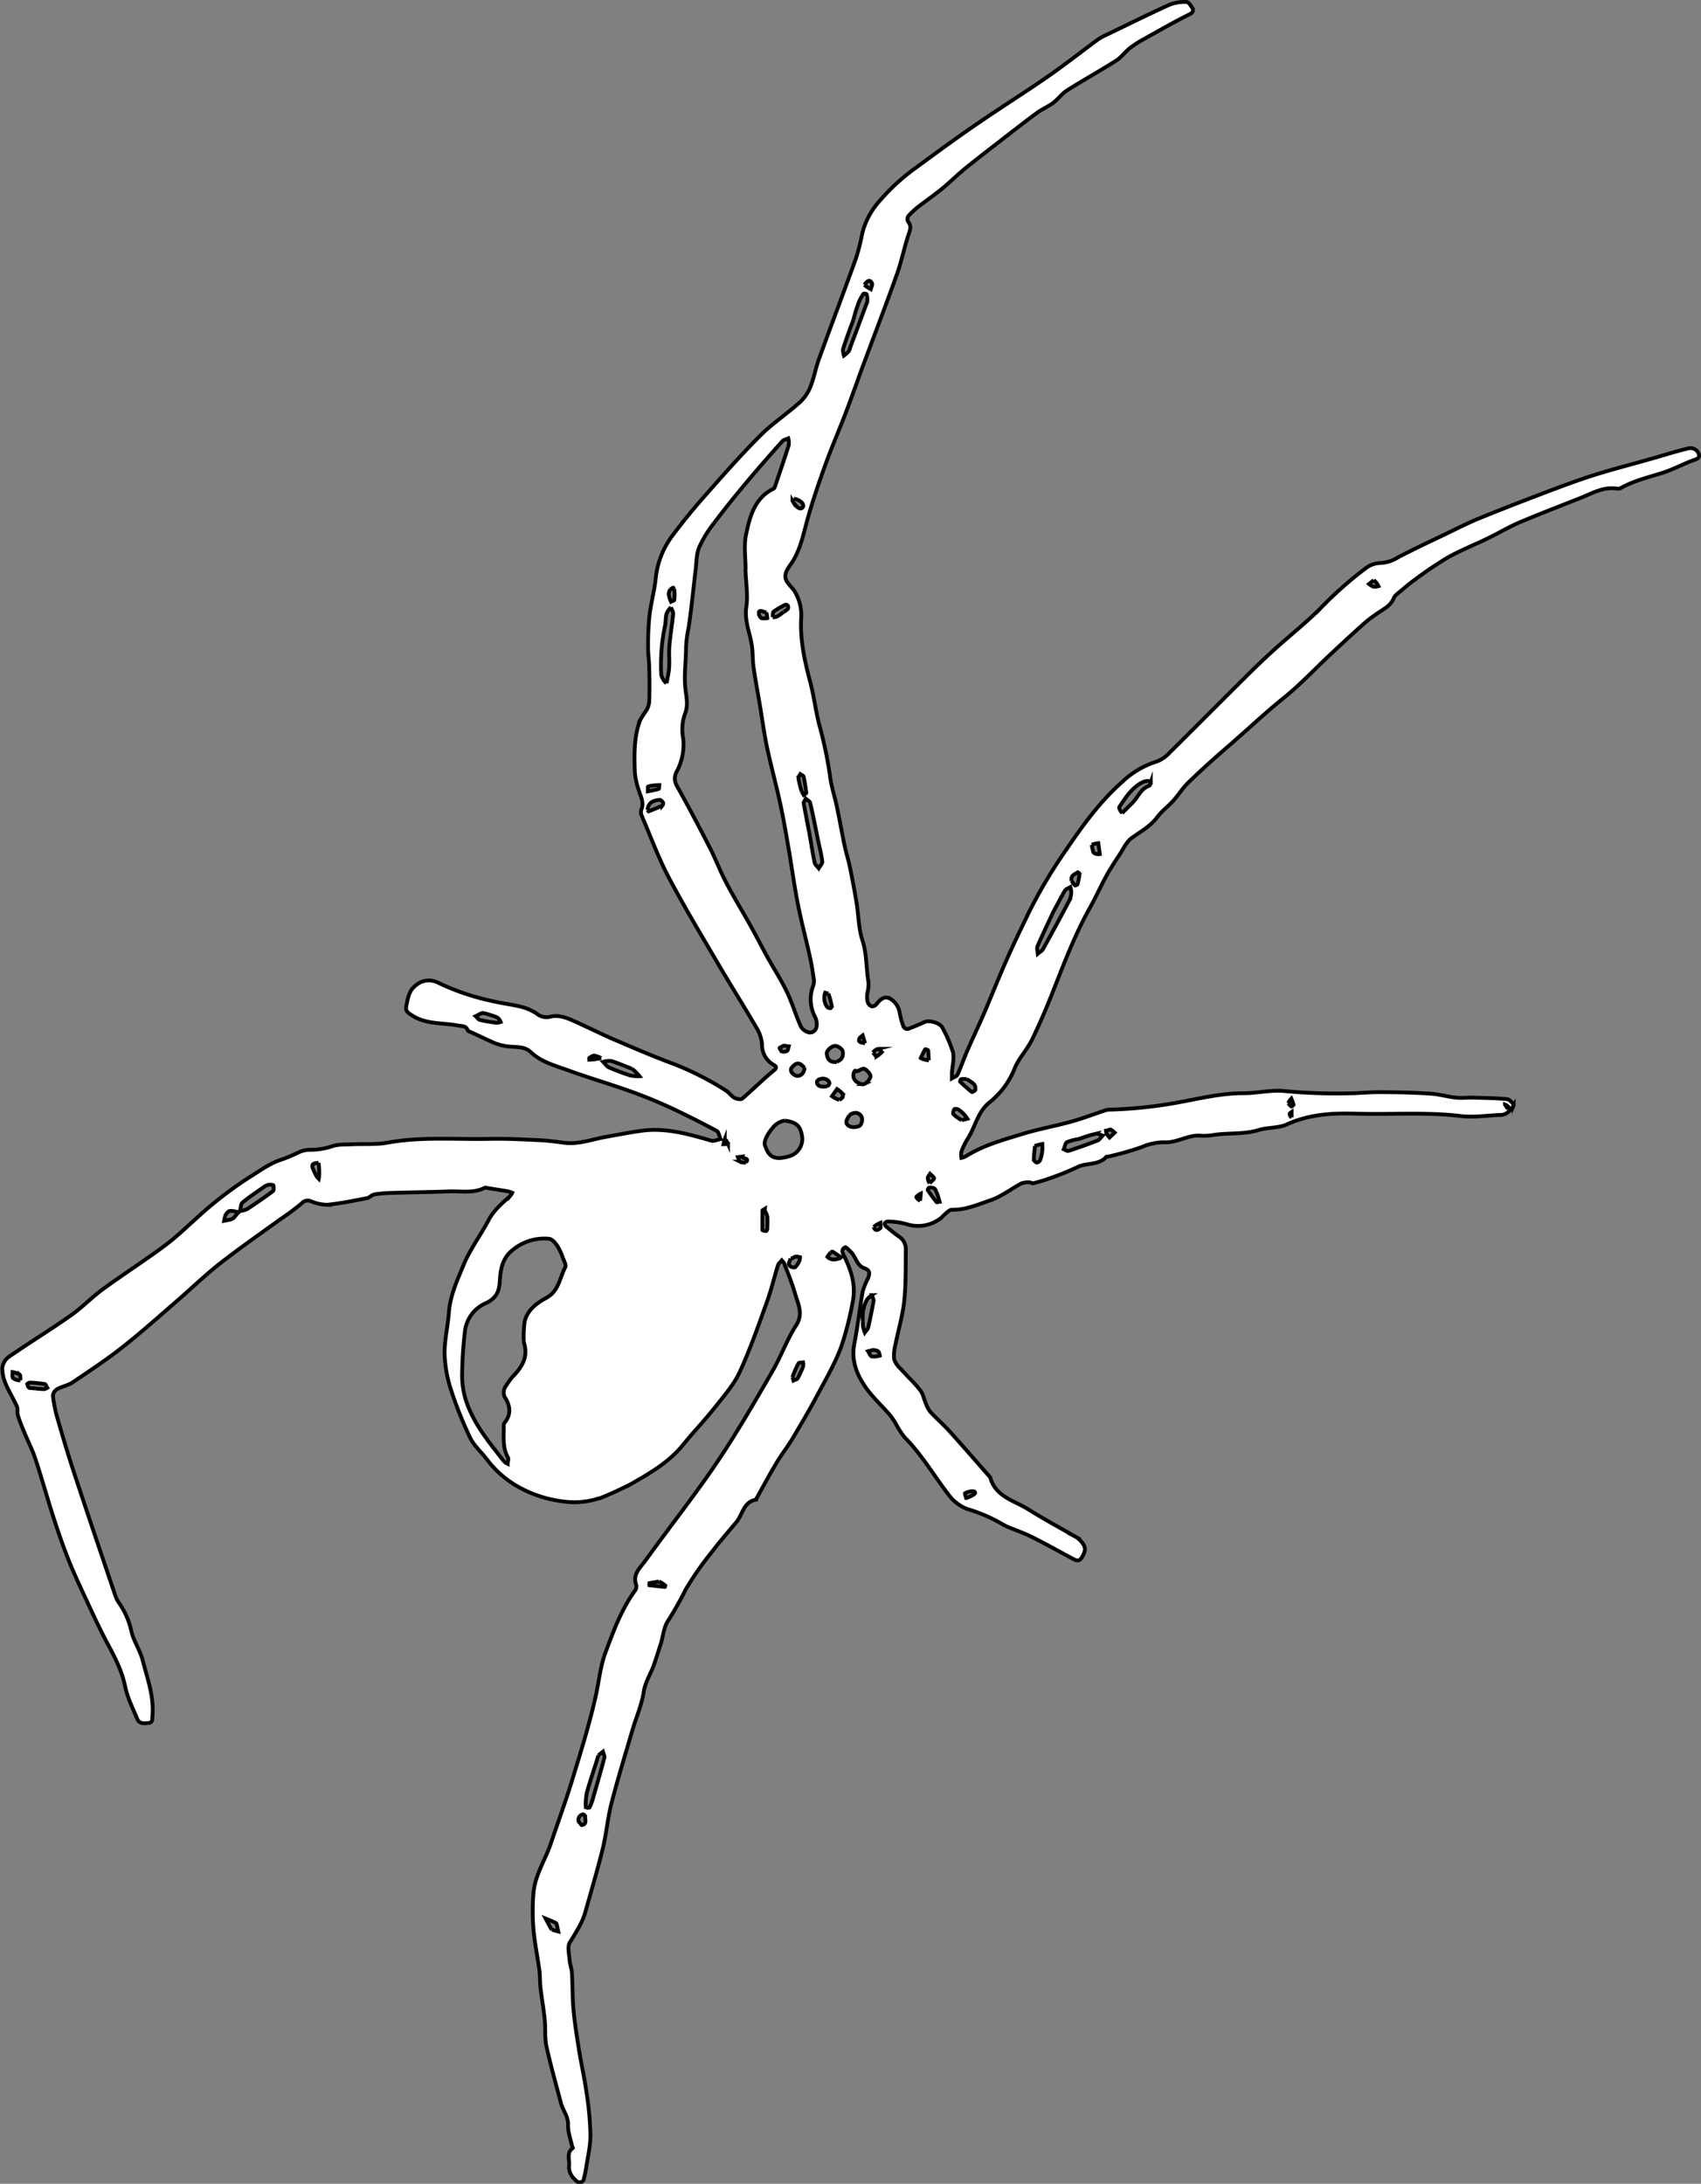 <svg id="Layer_1" data-name="Layer 1" xmlns="http://www.w3.org/2000/svg" viewBox="0 0 448.09 575.29"><rect x="0" y="0" width="448.09" height="575.29" fill="#808080" stroke="none"/><defs><style>.cls-1{fill:#fff;stroke:#000;stroke-miterlimit:10;}</style></defs><g id="Shape"><path class="cls-1" d="M169.24,403.05a20.83,20.83,0,0,1-9.88.79,31.84,31.84,0,0,1-11.11-3.62,26.8,26.8,0,0,1-8.8-7.7c-1.4-1.79-3.21-3.37-4.17-5.37a100.88,100.88,0,0,1-5-12.47,34,34,0,0,1-1.74-9.35c-.12-3.71.85-7.45,1.11-11.12.34-4.65,2.25-8.61,3.89-12.64s4.5-7.82,6.6-11.81c1.38-2.63,3.55-4.41,5.65-6.32a3.64,3.64,0,0,0,.56-.86,6.05,6.05,0,0,0-1.09-.36c-1.82-.32-3.65-.6-5.48-.9-.2,0-.45-.17-.6-.09-3.1,1.62-6.45.84-9.7,1-4.91.18-9.83.23-14.74.38a36,36,0,0,0-4.64.39c-.72.11-1.33.84-2,1-3.47.66-6.94,1.38-10.44,1.74a11.23,11.23,0,0,1-4.36-.94,2.09,2.09,0,0,0-2.45.6,71.76,71.76,0,0,1-5.77,4.28c-5.22,3.8-10.54,7.47-15.62,11.45-4,3.12-7.65,6.67-11.49,10-4.78,4.12-9.48,8.35-14.44,12.24-4.18,3.28-8.63,6.21-13,9.16-1.21.81-2.78,1.07-4.06,1.78A2.3,2.3,0,0,0,25.35,376a35,35,0,0,0,1.12,5.73c1.43,4.95,2.89,9.9,4.51,14.79,3.53,10.71,7.16,21.38,10.77,32.06a7.55,7.55,0,0,0,.92,1.92A20.77,20.77,0,0,1,46,438c.59,2.68,2.32,5.09,3,7.77,1.23,4.76,3,9.47,2.57,14.55-.07.85.16,1.83-1,1.94s-2.49.25-3-1.06c-1.18-2.82-2.59-5.63-3.2-8.58-.84-4.16-2.73-7.73-4.69-11.38-2.21-4.14-4.15-8.44-6.13-12.7-1.5-3.22-3-6.45-4.28-9.75-1.42-3.61-2.68-7.29-3.87-11-1.61-5-3-10.09-4.66-15.09-.78-2.37-1.95-4.62-2.9-6.95-.63-1.51-1.24-3-1.74-4.6-.22-.71.06-1.61-.23-2.27-.87-1.94-2-3.76-2.86-5.73a11,11,0,0,1-1-4.32,4.22,4.22,0,0,1,1.6-2.94c5.4-3.73,11-7.17,16.37-10.93,3-2.1,5.54-4.79,8.49-6.95,5.37-3.92,11-7.53,16.32-11.48,2.9-2.14,5.5-4.68,8.21-7.09a101.65,101.65,0,0,1,14.37-11.11c2.49-1.53,4.9-3.33,7.61-4.29a41.19,41.19,0,0,0,5-2.06,7.23,7.23,0,0,1,3-.72,18,18,0,0,0,5.84-.9c1.61-.59,3.5-.45,5.27-.54,3.14-.16,6.36.12,9.42-.44,9-1.64,18-.79,27.05-1,4.32-.08,8.65.15,13,.35,2.21.1,4.42.43,6.62.69,3.77.44,7.27-.93,10.87-1.57,3.15-.56,6.28-1.18,9.44-1.61,6.33-.85,12.3.88,18.28,2.61.72.21,1.63-.26,2.45-.42-.33-.73-.46-1.85-1-2.15-4.1-2.18-8.25-4.3-12.47-6.25-3.32-1.53-6.72-2.91-10.16-4.14-5.57-2-11.25-3.64-16.8-5.67-3.34-1.21-6.85-2.11-9.59-4.72-1.88-1.79-4.61-1.1-6.93-1.62a15.41,15.41,0,0,1-2.54-.72c-2-.9-4.07-1.88-6.1-2.82-.34-.17-.9-.27-1-.53-.44-1.29-1.5-1.08-2.49-1.27-3.93-.78-8.1-.27-11.76-2.43-2-1.18-2.32-1.52-1.74-3.65a9.45,9.45,0,0,1,1.09-3.25c1.81-2.41,4.53-3.28,7.16-1.93a63.81,63.81,0,0,0,14.64,4.89c2.44.57,4.95.85,7.37,1.47a13.28,13.28,0,0,1,3.88,1.74,4,4,0,0,0,3.54.83c2.47-.64,4.74.44,6.94,1.43,3.53,1.6,7,3.34,10.57,4.86,5,2.13,9.94,4.27,15,6.13a78.09,78.09,0,0,1,13.77,7c.83.5,1.4,1.44,2.24,1.91.58.33,1.71.56,2.09.24,2.83-2.4,5.44-5.05,8.31-7.39,1-.81.56-1.15,0-1.49a6.05,6.05,0,0,1-3.1-5.48,10,10,0,0,0-1.54-4.46c-3.34-5.72-6.88-11.33-10.23-17.05-4.37-7.46-8.84-14.87-12.85-22.51-2.73-5.21-4.77-10.79-7.08-16.21a2.2,2.2,0,0,1-.09-1.53c.82-1.94-.23-3.55-.72-5.28a19.61,19.61,0,0,1-1-4.7c-.13-4.58-.25-9.19,1.4-13.58a26.62,26.62,0,0,1,1.68-2.64,5.58,5.58,0,0,0,.73-2.31c.09-2.86.08-5.72,0-8.57,0-1.91-.32-3.81-.31-5.71a74.93,74.93,0,0,1,.37-8.35c.41-3.39,1.35-6.71,1.68-10.1a22.47,22.47,0,0,1,4.78-11.49c2.53-3.38,5.22-6.65,8-9.8,4.81-5.44,9.6-10.91,14.71-16,3.16-3.18,7-5.71,10.34-8.7a11.1,11.1,0,0,0,2.82-4c1-2.43,1.44-5.07,2.34-7.54,3.2-8.84,6.54-17.62,9.72-26.46a54.3,54.3,0,0,0,1.66-6.59,20.24,20.24,0,0,1,4.79-8.79,53.47,53.47,0,0,1,9.28-8.45c5.44-4,10.86-8,16.4-11.76,6.05-4.17,12.28-8.06,18.32-12.25,4.53-3.14,8.86-6.56,13.31-9.83a14.71,14.71,0,0,1,2.31-1.26c5.47-2.64,10.9-5.34,16.43-7.85a11,11,0,0,1,4.59-.78c.58,0,1.18,1.11,1.66,1.79a1.18,1.18,0,0,1-.69,1.37c-4.17,2.08-8.23,4.4-12.3,6.68a25.59,25.59,0,0,0-3.63,2.35c-1.26,1-2.23,2.42-3.57,3.27-4.29,2.71-8.74,5.17-13,7.88-1.35.85-2.33,2.29-3.62,3.26s-3,1.69-4.34,2.69c-3.1,2.28-6.13,4.65-9.16,7-3.27,2.54-6.56,5.05-9.77,7.66-2.1,1.71-4,3.64-6.12,5.36-1.92,1.57-4,3-5.93,4.49a21.83,21.83,0,0,0-2.79,2.56,1.52,1.52,0,0,0-.12,1.48c1.12,1.35.43,2.53,0,3.89-1.05,3.29-1.74,6.71-2.91,10-2.9,8.12-6,16.18-9,24.28-1.5,4.05-2.92,8.13-4.46,12.16-1.71,4.49-3.63,8.9-5.27,13.41s-3.24,9.2-4.6,13.87c-1.27,4.38-2,9-4.7,12.76-1,1.44-1.87,2.73-1,4.43a20.16,20.16,0,0,0,1.74,2.12,12.07,12.07,0,0,1,2.05,7.8c-.27,5.84,1,11.35,2.48,16.91.91,3.55,1.36,7.22,2.25,10.78a107.15,107.15,0,0,1,2.86,13.54c.31,2.73,1.23,5.39,1.8,8.1.73,3.43,1.33,6.89,2.05,10.32.43,2,1.05,3.95,1.46,5.95.63,3.06,1.2,6.14,1.71,9.22.53,3.28.52,6.72,1.54,9.83,1.21,3.7.95,7.49,1.62,11.19a11.44,11.44,0,0,1-.31,2.68,5.48,5.48,0,0,0,.11,2.5c.53,1.13,1.48,1.48,2.43.27s2.07-2.14,3.63-1.16a5.27,5.27,0,0,1,2.36,3.75,20,20,0,0,0,1,3.56,1.26,1.26,0,0,0,1.12.57c1.54-.55,3-1.22,4.53-1.88,1.16-.52,4,.34,4.55,1.49a34.83,34.83,0,0,1,2.79,6.45c.41,1.69-.15,3.62-.26,5.44,0,.5,0,1,0,1.51.51-.31,1.27-.51,1.48-1,.95-2.09,1.69-4.26,2.6-6.37,1.51-3.45,3.13-6.85,4.62-10.32,2-4.71,3.89-9.5,6-14.19,1.78-4.05,3.73-8,5.65-12a133,133,0,0,1,9.94-16.62c4.29-6.3,8.77-12.48,14.49-17.53a23.17,23.17,0,0,1,9.08-5.41,8.69,8.69,0,0,0,3.45-2.34c6.6-6.51,13.12-13.11,19.71-19.64,2.57-2.56,5.19-5.09,7.88-7.52,3.92-3.55,8.07-6.85,11.85-10.54A100.58,100.58,0,0,1,371.25,158a6.7,6.7,0,0,1,3.66-1.32,9.3,9.3,0,0,0,4.72-1.46c4.06-2.14,8.23-4.08,12.38-6.07,3-1.44,6-3,9.06-4.23,5.7-2.34,11.46-4.56,17.23-6.75,4.24-1.61,8.49-3.21,12.81-4.59,4.56-1.45,9.2-2.63,13.8-3.94,3.7-1,7.37-2.22,11.1-3.12a2.34,2.34,0,0,1,2.87,1.33c.19.56.29,1.19-.86,1.57-2.95,1-5.69,2.56-8.64,3.5-3.77,1.19-7.62,2.09-11.1,4.05a1.38,1.38,0,0,1-.83.11c-3.62-.57-6.63,1.24-9.79,2.5-5.32,2.11-10.68,4.16-16,6.41-2.82,1.2-5.46,2.8-8.22,4.14-3.54,1.72-7.22,3.17-10.65,5.09a104.19,104.19,0,0,0-8.87,6c-1.3.92-2.51,2-3.72,3-.59.5-1.34,1-1.6,1.64-.86,2.2-2.87,3-4.59,4.25a33.63,33.63,0,0,0-3.23,2.47q-4.47,4-8.86,8.14c-4.13,3.86-8,8-12.39,11.54-5.14,4.14-9.9,8.7-14.92,13-3.48,3-6.86,6.06-10.14,9.23-1.49,1.43-2.59,3.27-4,4.82s-3,2.7-4.18,4.28c-1.82,2.43-4.35,3.8-6.71,5.49-1.41,1-2.22,2.86-3.23,4.39-1.21,1.85-2.43,3.7-3.5,5.64-1.5,2.74-2.76,5.6-4.29,8.32-3.92,7-6.75,14.45-9.67,21.88-1.71,4.37-3.55,8.7-5.61,12.92-1.25,2.57-3.35,4.74-4.48,7.34a21.76,21.76,0,0,1-6.48,9c-3.4,2.57-3.93,6.58-6,9.79a18.32,18.32,0,0,0-1.65,3.39,4.37,4.37,0,0,0,0,1.65,5.59,5.59,0,0,0,1.2-.45c4.56-2.86,9.71-4.28,14.78-5.83,4.27-1.31,8.69-2.1,13-3.29,2.95-.82,5.82-1.93,8.73-2.89a4.24,4.24,0,0,1,1.31-.26,115.86,115.86,0,0,0,18.64-2c5.49-1,11-2.35,16.65-2.32,3.74,0,7.55-1,11.21-.53a146.52,146.52,0,0,0,16.21.56c2.78,0,5.57-.32,8.36-.31,4.44,0,8.89.11,13.32.38,2.29.13,4.53.79,6.81,1.05,1.37.16,2.78,0,4.17,0,3.14.09,6.29.12,9.41.41.64.06,1.79,1.41,1.66,1.7a6,6,0,0,1-2,2.09,3,3,0,0,1-1.6.37c-3.44.15-6.93.69-10.3.29-9.18-1.1-18.37-.36-27.55-.63-6.29-.19-12.43.15-18.33,2.85-2.22,1-5,.73-7.37,1.46-4,1.23-8.16.68-12.2,1.35a13.1,13.1,0,0,1-3.13.14c-3.29-.26-6.09,1.88-9.43,1.75a14.64,14.64,0,0,0-6,1.23,78,78,0,0,1-9,2.56c-.11,0-.29,0-.34,0-2.05,2.35-5.25,1.52-7.73,2.77a68.74,68.74,0,0,1-7.45,3c-1.34.49-2.72.87-4.1,1.24-.25.07-.58-.24-.87-.23a5.68,5.68,0,0,0-2.25.25c-2.77,1.47-5.33,3.51-8.25,4.48-3.22,1.08-6.43,2.53-10,2.46-.92,0-1.93,1.25-2.79,2.05a9.75,9.75,0,0,1-9.32,1.71,19.92,19.92,0,0,0-4.86-.66,1,1,0,0,0-.81.5c-.07.2.19.63.41.82,1.09.91,2.18,1.83,3.34,2.64a3.86,3.86,0,0,1,1.83,3.29c-.06,4.56.06,9.15-.42,13.67-.4,3.85-1.55,7.61-2.3,11.43a11.07,11.07,0,0,0-.36,3.94,6.21,6.21,0,0,0,1.77,2.57c1.66,1.87,3.52,3.57,5.05,5.53.81,1,1.06,2.5,1.61,3.75a7,7,0,0,0,1.1,2c1.69,1.81,3.56,3.46,5.23,5.3,3.52,3.9,6.95,7.87,10.42,11.81,0,0,.1.08.12.13,1.37,5.13,6.3,6.11,10,8.43,4,2.51,8.19,4.76,12.29,7.13a5.53,5.53,0,0,1,1.1.76c1.88,1.81,2,2.77.69,4.9-.63,1-1.41.73-2.19.31-3.59-1.91-7.12-3.91-10.75-5.73-2.09-1.06-4.33-1.82-6.49-2.73a12.83,12.83,0,0,1-1.61-.82,41.87,41.87,0,0,0-9.2-3.93,11.18,11.18,0,0,1-5-4c-3.77-4.94-6.91-10.35-11.34-14.8a22,22,0,0,1-2.42-3.76,21.32,21.32,0,0,0-1.64-2.34c-2-2.27-4.21-4.34-6-6.77-2.5-3.49-4.12-7.3-3.22-11.86s1.4-9.22,2.21-13.81a19.27,19.27,0,0,1,1.36-3.33c.44-1.12.73-2.15-.91-2.71-2.06-.7-2.26-3.1-3.69-4.41-.45-.42-1.15-1.22-1.38-1.11-1.21.59-.67,1.5-.23,2.41,1.88,3.88,3.14,7.65,2.15,12.28a84.43,84.43,0,0,1-2.94,11.41c-1.63,4.45-4.06,8.61-6.3,12.81-2.07,3.88-4.3,7.68-6.56,11.46-1.34,2.25-3,4.32-4.3,6.56-1.85,3.1-3.55,6.28-5.3,9.43,0,0,0,.11,0,.12-3.33.56-3.51,3.9-5.2,5.92-2.23,2.67-4.52,5.3-6.62,8.07a81,81,0,0,0-6.7,9.64,91,91,0,0,1-4.62,8.21c-1.2,1.71-1.31,4.15-2,6.25s-1.26,4.08-2,6.06c-.89,2.18-2.11,4.13-2.49,6.63-.5,3.32-1.93,6.5-2.89,9.76-1.9,6.48-3.89,12.94-5.58,19.48-1,3.89-1.32,7.94-2.27,11.84-1.36,5.56-3,11-4.54,16.55-.82,3.05-2.54,5.58-4.16,8.23-.68,1.13-.18,3-.06,4.58.09,1.16.55,2.29.62,3.45.19,3.25.12,6.53.42,9.77.32,3.54.89,7,1.45,10.56.62,3.8,1.49,7.57,2,11.38a79.65,79.65,0,0,1,1,11.08c0,3-.74,5.92-1.18,8.88-.12.82-.33,1.63-.51,2.44a1.14,1.14,0,0,1-1.92.75c-1.18-1-2.17-2.25-2-4s-.79-3.46,1-4.74c.05,0-.23-.46-.28-.71-.38-1.8-1.07-3.62-1-5.4.08-2.22-1.35-3.74-1.85-5.65-1.32-5-2.74-10-3.85-15.06-.48-2.24-.2-4.63-.44-6.93-.29-2.87-.79-5.71-1.13-8.56-.17-1.5-.08-3-.28-4.51-.49-3.62-1.25-7.21-1.56-10.85a58.58,58.58,0,0,1,0-9.46c.37-4.75,3.12-8.74,4.6-13.15,1.86-5.55,3.89-11.05,5.6-16.65,2.23-7.3,4.52-14.61,6.19-22.06.86-3.83,1.19-7.79,2.58-11.53,2.09-5.62,4.14-11.23,7.67-16.16a2.05,2.05,0,0,0,.46-1.54c-1.13-2.91,1.06-4.67,2.4-6.53,6.17-8.59,12.76-16.88,18.68-25.63,5.28-7.82,10-16,14.74-24.2,2.28-3.91,3.8-8.29,6.25-12.09,2-3.09.53-5.62-.23-8.31s-1.87-5.36-2.86-8c-.11-.32-.44-.56-.67-.84-.34.42-.86.79-1,1.27-1,3.19-1.75,6.47-2.89,9.61-2.25,6.22-4.41,12.49-7.17,18.48-1.55,3.35-4.1,6.27-6.43,9.21-2.74,3.46-5.81,6.68-8.6,10.11-3.67,4.5-8.58,7.33-13.48,10.14a89.53,89.53,0,0,1-8.61,3.94m38.65-244.83c0-3-.49-6.17.11-9.08,1-4.78,2.22-9.68,7.27-12.16.2-.1.32-.44.41-.7,1.21-3.58,2.44-7.15,3.58-10.75a5.08,5.08,0,0,0-.12-1.8c-.54.24-1.23.35-1.59.76-3.13,3.52-6.25,7.06-9.28,10.68s-5.86,7.1-8.62,10.78a30.88,30.88,0,0,0-4,6.51c-.73,1.76-.68,3.86-.91,5.82-.62,5.07-1.09,10.16-1.84,15.2a32.67,32.67,0,0,0-.7,5.33c0,3.62-.57,7.27-.17,10.83.26,2.31.81,4.44-.12,6.7a12.32,12.32,0,0,0-.46,6.47,15,15,0,0,1-1.6,8.51,3.74,3.74,0,0,0-.13,3.83c3,5.37,5.86,10.79,8.67,16.26,1.54,3,2.74,6.2,4.31,9.19,2,3.89,4.34,7.66,6.48,11.5,1.54,2.78,3,5.62,4.52,8.4,1.68,3,3.59,5.95,5.08,9.07,1.41,2.94,2.32,6.13,3.67,9.1a3.21,3.21,0,0,0,2.37,1.59c1.19,0,1.91-1,1.81-2.34a4.66,4.66,0,0,0-.36-1.62,10,10,0,0,1-.71-8,4.07,4.07,0,0,0,.34-1.79c-.28-2-.6-4.1-1.05-6.12-1-4.59-2.24-9.14-3.14-13.75-1-5-1.66-10.07-2.53-15.09-.67-3.91-1.34-7.81-2.18-11.68-1.07-4.92-2.4-9.77-3.45-14.69-.75-3.5-1.21-7.07-1.8-10.6s-1.24-7-1.75-10.44c-.26-1.76-.19-3.57-.4-5.34-.42-3.55-2.08-6.83-1.52-10.65.46-3.12-.11-6.39-.23-9.94M149.38,361.74a30,30,0,0,1,.22-5.12c.67-3.12,3.15-4.95,5.72-6.34,3.31-1.8,3.52-5.3,5-8.1.29-.57-.34-1.68-.65-2.5a14.92,14.92,0,0,0-1.44-3.11c-.54-.78-1.37-1.78-2.17-1.87a13,13,0,0,0-9.43,2.82c-2.91,2.16-3.39,5.27-3.56,8.45-.15,2.75-1.11,4.55-3.75,5.72a9.25,9.25,0,0,0-5.47,7.72,106.46,106.46,0,0,0-.71,11.57,22.13,22.13,0,0,0,2.22,9.34c2.19,4.84,5.59,8.86,8.79,13a3.77,3.77,0,0,0,1,.68c0-.56.3-1.26.07-1.67-1.53-2.73-1.06-5.68-1.11-8.58a1.32,1.32,0,0,1,.34-.74c1.56-2,1.37-4.09.23-6.12a2.77,2.77,0,0,1,0-3.4,23,23,0,0,1,1.65-2.32c2.48-2.56,4.44-5.25,3-9.45m68.79-58.15a5.17,5.17,0,0,0-3.12,1.85c-1,1.12-2.48,3.36-2.09,4.63,1.09,3.54,3,3.88,6.37,2.92a4.72,4.72,0,0,0,3.45-5c-.39-2.9-1.4-4-4.61-4.39m70.91-55.31c-1.45,3.11-2.94,6.19-4.31,9.34-.24.55,0,1.34.07,2,.47-.4,1.1-.72,1.38-1.22q3.54-6.39,6.95-12.84a5.77,5.77,0,0,0,.5-2.08,5.22,5.22,0,0,0-.24-1.43c-.5.32-1.2.52-1.47,1-1,1.64-1.81,3.37-2.88,5.24M187,188.36c.23-1.38.59-2.75.68-4.14.12-1.88-.1-3.79.06-5.67.24-2.81.72-5.61,1-8.42.06-.58-.38-1.2-.59-1.81A6.28,6.28,0,0,0,187,170c-.27,1-.2,2.15-.41,3.21a49.92,49.92,0,0,0-1,12.84,4.32,4.32,0,0,0,1.37,2.3m37.58,39c.47,2.75.9,5.52,1.46,8.26.11.55.71,1,1.09,1.49.33-.6,1-1.24.94-1.78-.27-2-.79-4-1.2-6-.65-3.16-1.25-6.32-2-9.46-.1-.44-.76-.74-1.16-1.11-.19.42-.6.88-.54,1.25.4,2.36.91,4.69,1.38,7.39m11.7-134.74c-.29.77-.6,1.53-.87,2.3-.64,1.8-1.31,3.6-1.85,5.43a4.37,4.37,0,0,0,.23,1.67A9.78,9.78,0,0,0,235,100.9a3.77,3.77,0,0,0,.4-1.07c1.5-4,3-8,4.47-12a4.09,4.09,0,0,0-.2-2c0-.08-.73-.18-.81-.06a12.27,12.27,0,0,0-1.24,2.28,42.41,42.41,0,0,0-1.4,4.56M169.06,470.77c-1,3.29-2.15,6.55-3.07,9.86a16.76,16.76,0,0,0-.27,3.83s.33.13.5.13.47,0,.52-.12a13.63,13.63,0,0,0,.72-1.83c1.08-3.73,2.16-7.47,3.16-11.23.12-.46-.24-1.06-.38-1.59-.33.26-.67.52-1.18.95M81,321c-1.91,1.36-3.89,2.63-5.68,4.13-.51.42-.48,1.48-.7,2.25a6.14,6.14,0,0,0,1.83-.46c2.33-1.52,4.62-3.1,6.86-4.76.28-.21.21-1,.12-1.53,0-.13-.77-.2-1.17-.16A3.21,3.21,0,0,0,81,321m214.69-12.59a14,14,0,0,0-3.19.82c-.48.24-.58,1.22-.86,1.87.41.16.89.57,1.2.46,2.59-.85,5.17-1.75,7.71-2.74.53-.21.89-.87,1.32-1.32-.57-.17-1.2-.57-1.72-.47a30,30,0,0,0-4.46,1.38M307,222.57c.95-.95,1.91-1.89,2.85-2.85,1.41-1.46,2.1-3.62,4.29-4.35.24-.07.29-.7.43-1.08a2.57,2.57,0,0,0-.86-.21,4.05,4.05,0,0,0-1.42.39c-2.75,1.45-4.37,4-6,6.45-.21.32.25,1.09.75,1.65M238.74,356.42a8.28,8.28,0,0,0,0,1.41,11.33,11.33,0,0,0,.48,1.57c.31-.44.78-.83.89-1.31.54-2.32,1-4.65,1.42-7,.08-.48-.3-1-.47-1.55a6,6,0,0,0-1.25,1.16,9.62,9.62,0,0,0-1.08,5.72m-60.81-66.48c-1.83-.71-3.64-1.5-5.51-2.08a5.47,5.47,0,0,0-2.12.22c.5.5.91,1.2,1.51,1.47a57.59,57.59,0,0,0,5.66,2.13,10.07,10.07,0,0,0,2.41.19,10.49,10.49,0,0,0-1.95-1.93m58.68.53a2.08,2.08,0,0,0,.43,2.86c.55.41,1.54.85,2,.62a3.15,3.15,0,0,0,1.7-2c0-.66-.85-1.62-1.57-2-.44-.23-1.32.42-2,.63-.08,0-.24-.2-.54-.14m-4.79-2.3c.45-.33,1.09-.58,1.3-1a2.6,2.6,0,0,0,.23-2,2.78,2.78,0,0,0-1.69-1.23c-1-.22-2.6,1.18-2.47,2.08.17,1.25.68,2.32,2.63,2.13m3.37,14c-.63,1-1.5,2.17,0,2.95a3.25,3.25,0,0,0,2.72-.17,2.36,2.36,0,0,0,.49-2.27c-.61-1.19-1.8-1.51-3.23-.51m-92.72-25.7a23.36,23.36,0,0,0-3.73-1.18c-.59-.09-1.3.53-2,.83.39.35.72.91,1.17,1a40.86,40.86,0,0,0,4.29.73,4.16,4.16,0,0,0,1.11-.21,2.6,2.6,0,0,0-.89-1.19m141.65,33.86c-.12,1.18-.3,2.36-.31,3.54a1.15,1.15,0,0,0,.78.83,1.22,1.22,0,0,0,.91-.71,11.53,11.53,0,0,0,.54-2.41,15,15,0,0,0,0-1.78,11.43,11.43,0,0,0-2,.53m-60.63-20.57c-.25-.25-.48-.51-.75-.74-1.17-1-2.06,0-2.62.67s0,1.57.87,2c1.06.58,2.43-.29,2.5-2m-3.19,81.56.27.88c.38-.19.94-.29,1.11-.6a24.86,24.86,0,0,0,1.43-3.1,3.11,3.11,0,0,0,0-1.1c-.41.06-1,0-1.17.2a23,23,0,0,0-1.65,3.72m45.91-78.54a7.25,7.25,0,0,0-1.4,0c-.16,0-.39.61-.34.66,1,.95,2,1.88,3.11,2.73.1.08.85-.31.9-.57.33-1.55-1.1-2-2.27-2.85M222.6,216.9l.52.87c.24-.18.71-.39.69-.54-.18-1.44-.4-2.87-.71-4.29-.06-.26-.56-.43-.86-.64-.18.34-.53.7-.49,1a21,21,0,0,0,.85,3.59M182,221.69c.09.15.23.44.25.44,1.23-.5,2.46-1,3.66-1.55a.85.85,0,0,0,.16-.81c-.2-.31-.6-.73-.88-.7-1.56.16-3,.59-3.19,2.62m30.85,105.66.05-.53c-.23.15-.66.3-.66.47,0,1.7,0,3.41,0,5.12,0,.11.63.25,1,.26.1,0,.3-.4.31-.62,0-1.06.06-2.12,0-3.18a4.1,4.1,0,0,0-.69-1.52m5-157.79a5.45,5.45,0,0,0,1.07-.76A.93.93,0,0,0,219,168c-.08-.19-.53-.42-.68-.34a20.79,20.79,0,0,0-3.07,1.78c-.31.24-.21,1-.3,1.54a3.62,3.62,0,0,0,1.16-.19,10.47,10.47,0,0,0,1.68-1.22M20.67,374.15c.8.06,1.6.15,2.39.16a2.34,2.34,0,0,0,.81-.34c-.23-.35-.41-1-.69-1a33.87,33.87,0,0,0-3.9-.38,1.15,1.15,0,0,0-.7.38c.11.36.26.86.53,1s.92,0,1.56.22m237.39-51.94c-.18-.29-.3-.71-.57-.84a2.26,2.26,0,0,0-1.26-.19c-.18,0-.5.55-.45.63.74,1.1,1.53,2.18,2.35,3.21.08.1.52-.08.79-.13a24.64,24.64,0,0,0-.86-2.68m6.74-18.8,1.43-.36a9.13,9.13,0,0,0-.81-1.12,8.53,8.53,0,0,0-1.56-1.32c-.28-.18-1-.23-1.08-.06s-.43,1-.25,1.23a7.34,7.34,0,0,0,2.27,1.63m-108,213.28,1.67.46c-.11-.53-.19-1.07-.33-1.59-.07-.25-.17-.61-.37-.7-.85-.42-1.75-.76-2.63-1.12l1.09,2.06a5.3,5.3,0,0,0,.57.89m99.28-229.05c-.05-.88-.06-1.76-.18-2.62,0-.13-.75-.33-.78-.28-.42.75-.79,1.53-1.17,2.31a4.89,4.89,0,0,0,2.13.59M232.53,298.1c.89-.45,1.32-1.05.54-1.92a7.53,7.53,0,0,0-1.17-.92l-1.32,1.87a6.84,6.84,0,0,0,1.95,1M70.67,328.77l-.22,1.2c.48-.1,1-.18,1.44-.3a2.5,2.5,0,0,0,1-.39,12.82,12.82,0,0,0,1.27-1.57,6.92,6.92,0,0,0-2.16-.35c-.5.07-.92.68-1.38,1.41m159-58.68-.84-.22a4.1,4.1,0,0,0,.55,3.79,1.34,1.34,0,0,0,.91.29c.08,0,.29-.45.25-.66a20.35,20.35,0,0,0-.87-3.2m-9.92,69.85a5.53,5.53,0,0,0-.5,1.35,1,1,0,0,0,.53.76c.35.16,1,.31,1.17.13a5.72,5.72,0,0,0,1.08-1.63,3.11,3.11,0,0,0,.18-1,3.36,3.36,0,0,0-1.19-.15c-.4.1-.73.46-1.27.53M185,425c-.84.13-1.68.25-2.52.42a1.73,1.73,0,0,0,0,.55c1.36.17,2.72.31,4.08.44a.63.63,0,0,0,.12-.33A6,6,0,0,0,185,425m44.32-130.48c1.14-.74.32-1.54-.22-1.82a2.34,2.34,0,0,0-2.05.09c-.77.53-.47,1.35.33,1.7a3.58,3.58,0,0,0,1.94,0m-134,20.21c-1.72.11-2,.51-1.24,2.06.23.49.45,1,.72,1.45a5.3,5.3,0,0,0,.58.69,5.9,5.9,0,0,0,.11-.83,19.9,19.9,0,0,0-.17-3.37m198.38-74.28a10.81,10.81,0,0,0,.91,1.2c0,.06.62-.16.66-.32a21.52,21.52,0,0,0,.53-2.75c0-.12-.47-.43-.48-.41-.6.59-1.92.6-1.62,2.28m-63.46,97.86a9.4,9.4,0,0,0-.86,1.18c.94.94,2.09.76,3.22.41.14,0,.24-.19.35-.29-.73-.49-1.45-1-2.19-1.47-.08-.05-.23,0-.52.17M299,230.91a12.82,12.82,0,0,0,.46,2c.1.24.6.36.93.45a2.31,2.31,0,0,0,.74,0l-.39-2.87a7.83,7.83,0,0,0-1.74.4M182.54,215.48c-.16,0-.46.08-.46.13,0,.4,0,.81,0,1.22,1-.2,1.92-.36,2.86-.64.13,0,.1-.63.15-1a14.73,14.73,0,0,0-2.58.25m6.56-51.94c-.13-.12-.31-.35-.36-.33-1.41.73-1.24,1.87-.79,3.08.07.21.17.41.26.62.29-.15.82-.26.85-.45a11.28,11.28,0,0,0,0-2.92m52.65,200.51a1.37,1.37,0,0,0-.35,0l-1.25.32c.32.48.56,1.26,1,1.38a5.68,5.68,0,0,0,2.09-.22,2.9,2.9,0,0,0-.3-1c-.18-.24-.54-.35-1.18-.51m-21.1-224.27c-.15.21-.47.52-.42.6a9.51,9.51,0,0,0,1.23,1.59,1.53,1.53,0,0,0,1,.43.92.92,0,0,0,.62-.67,1.46,1.46,0,0,0-.46-1,5,5,0,0,0-2-.95m-56.37,348.9c.16.19.35.57.48.55,1.53-.28.76-1.52.9-2.36,0-.13-.46-.51-.61-.47a1.47,1.47,0,0,0-1.07,2s.08.08.3.3m103-87.4a5.17,5.17,0,0,0-1.56.48c-.13.09.18.84.29,1.29a8.62,8.62,0,0,0,2.12-1c.46-.38.32-.92-.85-.77m-53.9-231.54a8.32,8.32,0,0,1-.95-.25c-.72-.29-1.17-.15-1,.71a1.54,1.54,0,0,0,.66,1.05,4.15,4.15,0,0,0,1.53,0,5.3,5.3,0,0,0-.27-1.5M16.77,372c0-.52.1-1.27-.18-1.51a5.78,5.78,0,0,0-1.87-.68c0,.55-.15,1.29.14,1.6a2.92,2.92,0,0,0,1.91.59m224.62-86.33c.32.35.82,1.05.91,1a8.32,8.32,0,0,0,1.4-1.14c-.32-.31-.69-.91-.94-.87a2.32,2.32,0,0,0-1.37,1m131.9-124.46-1.24,1a4.36,4.36,0,0,0,1.16.72,3.91,3.91,0,0,0,1.33-.16,5.06,5.06,0,0,0-1.25-1.58M169.77,287.1a7.46,7.46,0,0,0-1.81-.66c-.41,0-.88.36-1.3.61-.07,0,0,.31,0,.48a17.15,17.15,0,0,0,3.12-.43m47.34-2.65a1.36,1.36,0,0,0-.25-.11s-.11.11-.1.12c.19.32.34.82.6.89a1.84,1.84,0,0,0,1.39-.15c.28-.18.29-.77.42-1.18-.72-.06-1.56-.55-2.06.43m85.63,21.8a2.4,2.4,0,0,0,.19.82,7.64,7.64,0,0,0,.75.95l1.36-1.28a4.46,4.46,0,0,0-1.06-.81c-.23-.08-.59.2-1.24.32M241.57,331.6c.39,1.21,1.19.8,1.75.29.23-.2,0-.91,0-1.38a5.71,5.71,0,0,0-1.74,1.09m14.72-11.52.24-.25c.34-.38,1-.8.92-1.13s-.68-.74-1.05-1.1c-.22.35-.57.69-.61,1.06a2.92,2.92,0,0,0,.5,1.42m-48.4-5.5c1.15-1.31-1-.79-.86-1.56l-1.25.17c.17.41.24.95.54,1.19a2.33,2.33,0,0,0,1.57.2M239.09,83.4c.24.19.46.39.71.55s.66.4,1,.59c.12-.51.5-1.15.32-1.53-.6-1.27-1.35-.52-2,.39m.18,199.8-.64-2.05c-.29.24-.72.43-.85.74-.47,1.1.5,1.09,1.49,1.31M350.78,299a6.57,6.57,0,0,0,.8.86c.05,0,.61-.36.58-.47a10.87,10.87,0,0,0-.57-1.63,3.77,3.77,0,0,0-.81,1.24m-97,25.71.21-1.92a4.09,4.09,0,0,0-1.19.86c-.1.15.4.69,1,1.06m-51.23-16.13-.25-.11a2.81,2.81,0,0,0-.1.31c-.08.33-.14.67-.21,1l1.18-.06a8.12,8.12,0,0,0-.62-1.15m149.1-5.85v-1.42c-.18.14-.49.27-.51.43a1.1,1.1,0,0,0,.51,1m56.2-3.37a10.11,10.11,0,0,0,.58.87c0,.05.29-.08.44-.12A2.22,2.22,0,0,0,407.87,299.34Z" transform="translate(-11.41 -8.36)"/></g></svg>